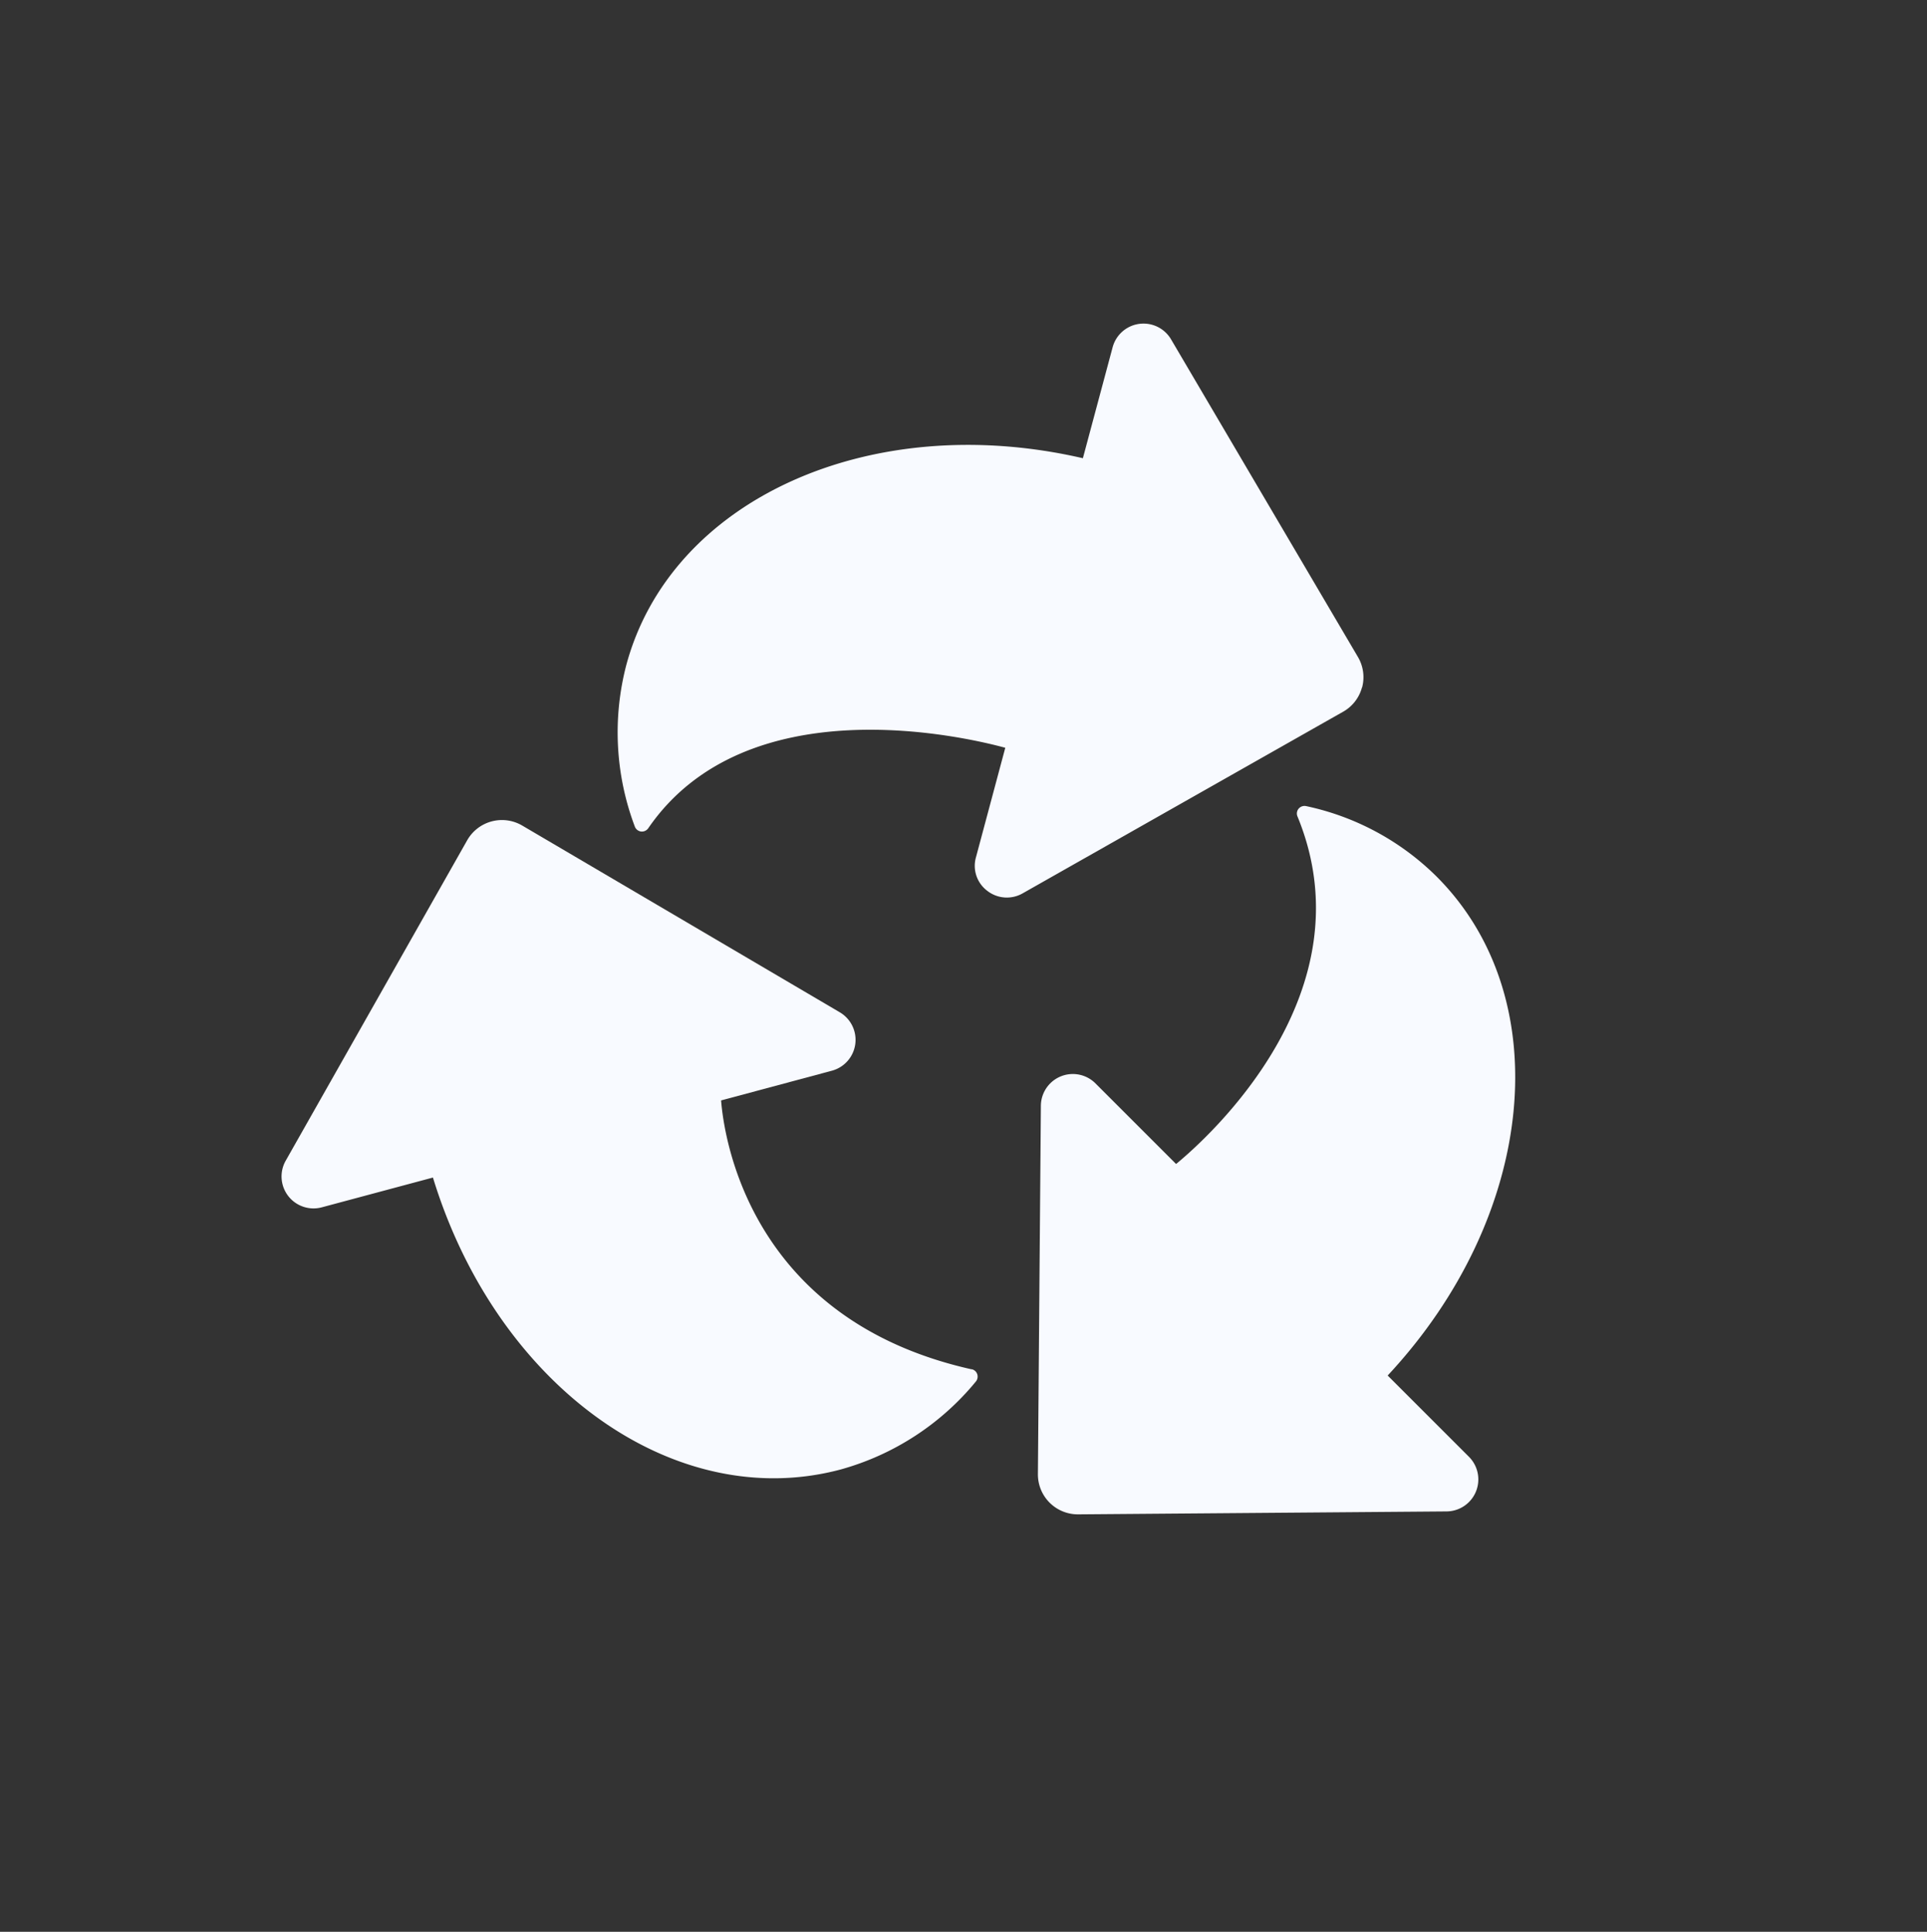 <svg xmlns="http://www.w3.org/2000/svg" viewBox="0 0 499.08 500.42">
    <rect x="0" y="0" width="499.08" height="500.42" fill="#333333" stroke="none"/>
    <defs>
        <style>
            .cls-1 {
                fill: none;
            }

            .cls-2 {
                fill: #f8faff;
            }
        </style>
    </defs>
    <g id="Layer_2" data-name="Layer 2">
        <g id="Layer_1-2" data-name="Layer 1">
            <polygon class="cls-1" points="1.34 0 499.08 0 499.08 498.41 0 500.42 1.34 0" />
            <path class="cls-2"
                d="M251.61,354.71c-57.58-12.91-64.12-60.28-64.85-69.65l28.67-7.69a8.28,8.28,0,0,0,2.07-15.14l-82.26-48.38A10.36,10.36,0,0,0,121,217.67l-47,83a8.28,8.28,0,0,0,9.36,12.08l28.77-7.71c14.3,46.79,50.78,77.91,88.25,77.9a67.1,67.1,0,0,0,17.36-2.28,69.21,69.21,0,0,0,35-22.78,2,2,0,0,0,.36-1.9,1.94,1.94,0,0,0-1.44-1.29" />
            <path class="cls-2"
                d="M359.39,356.33c38.51-41.29,44.17-97.76,12.68-129.26a68,68,0,0,0-33.79-18.25,2,2,0,0,0-1.94.66,1.94,1.94,0,0,0-.31,2c18.83,45.73-23.29,83.35-31.43,90.05l-20.87-20.87a8.28,8.28,0,0,0-14.15,5.78l-.77,95.43a10.35,10.35,0,0,0,10.34,10.42h.09l95.42-.76a8.29,8.29,0,0,0,5.8-14.14l-21.07-21.07" />
            <path class="cls-2"
                d="M352.77,178.1a10.3,10.3,0,0,0-1.08-7.92L303.31,87.93a8.28,8.28,0,0,0-15.14,2l-7.71,28.77c-55-12.7-106.76,10.63-118.27,53.64a69.15,69.15,0,0,0,2.22,41.77,2,2,0,0,0,1.61,1.29,2,2,0,0,0,1.87-.84c25.36-36.92,81.67-23.79,92.47-20.85l-7.59,28.36a8.16,8.116,0,0,0,2.92,8.69,8.24,8.24,0,0,0,9.17.66l83-47.05a10.29,10.29,0,0,0,4.89-6.32" />
        </g>
    </g>
</svg>